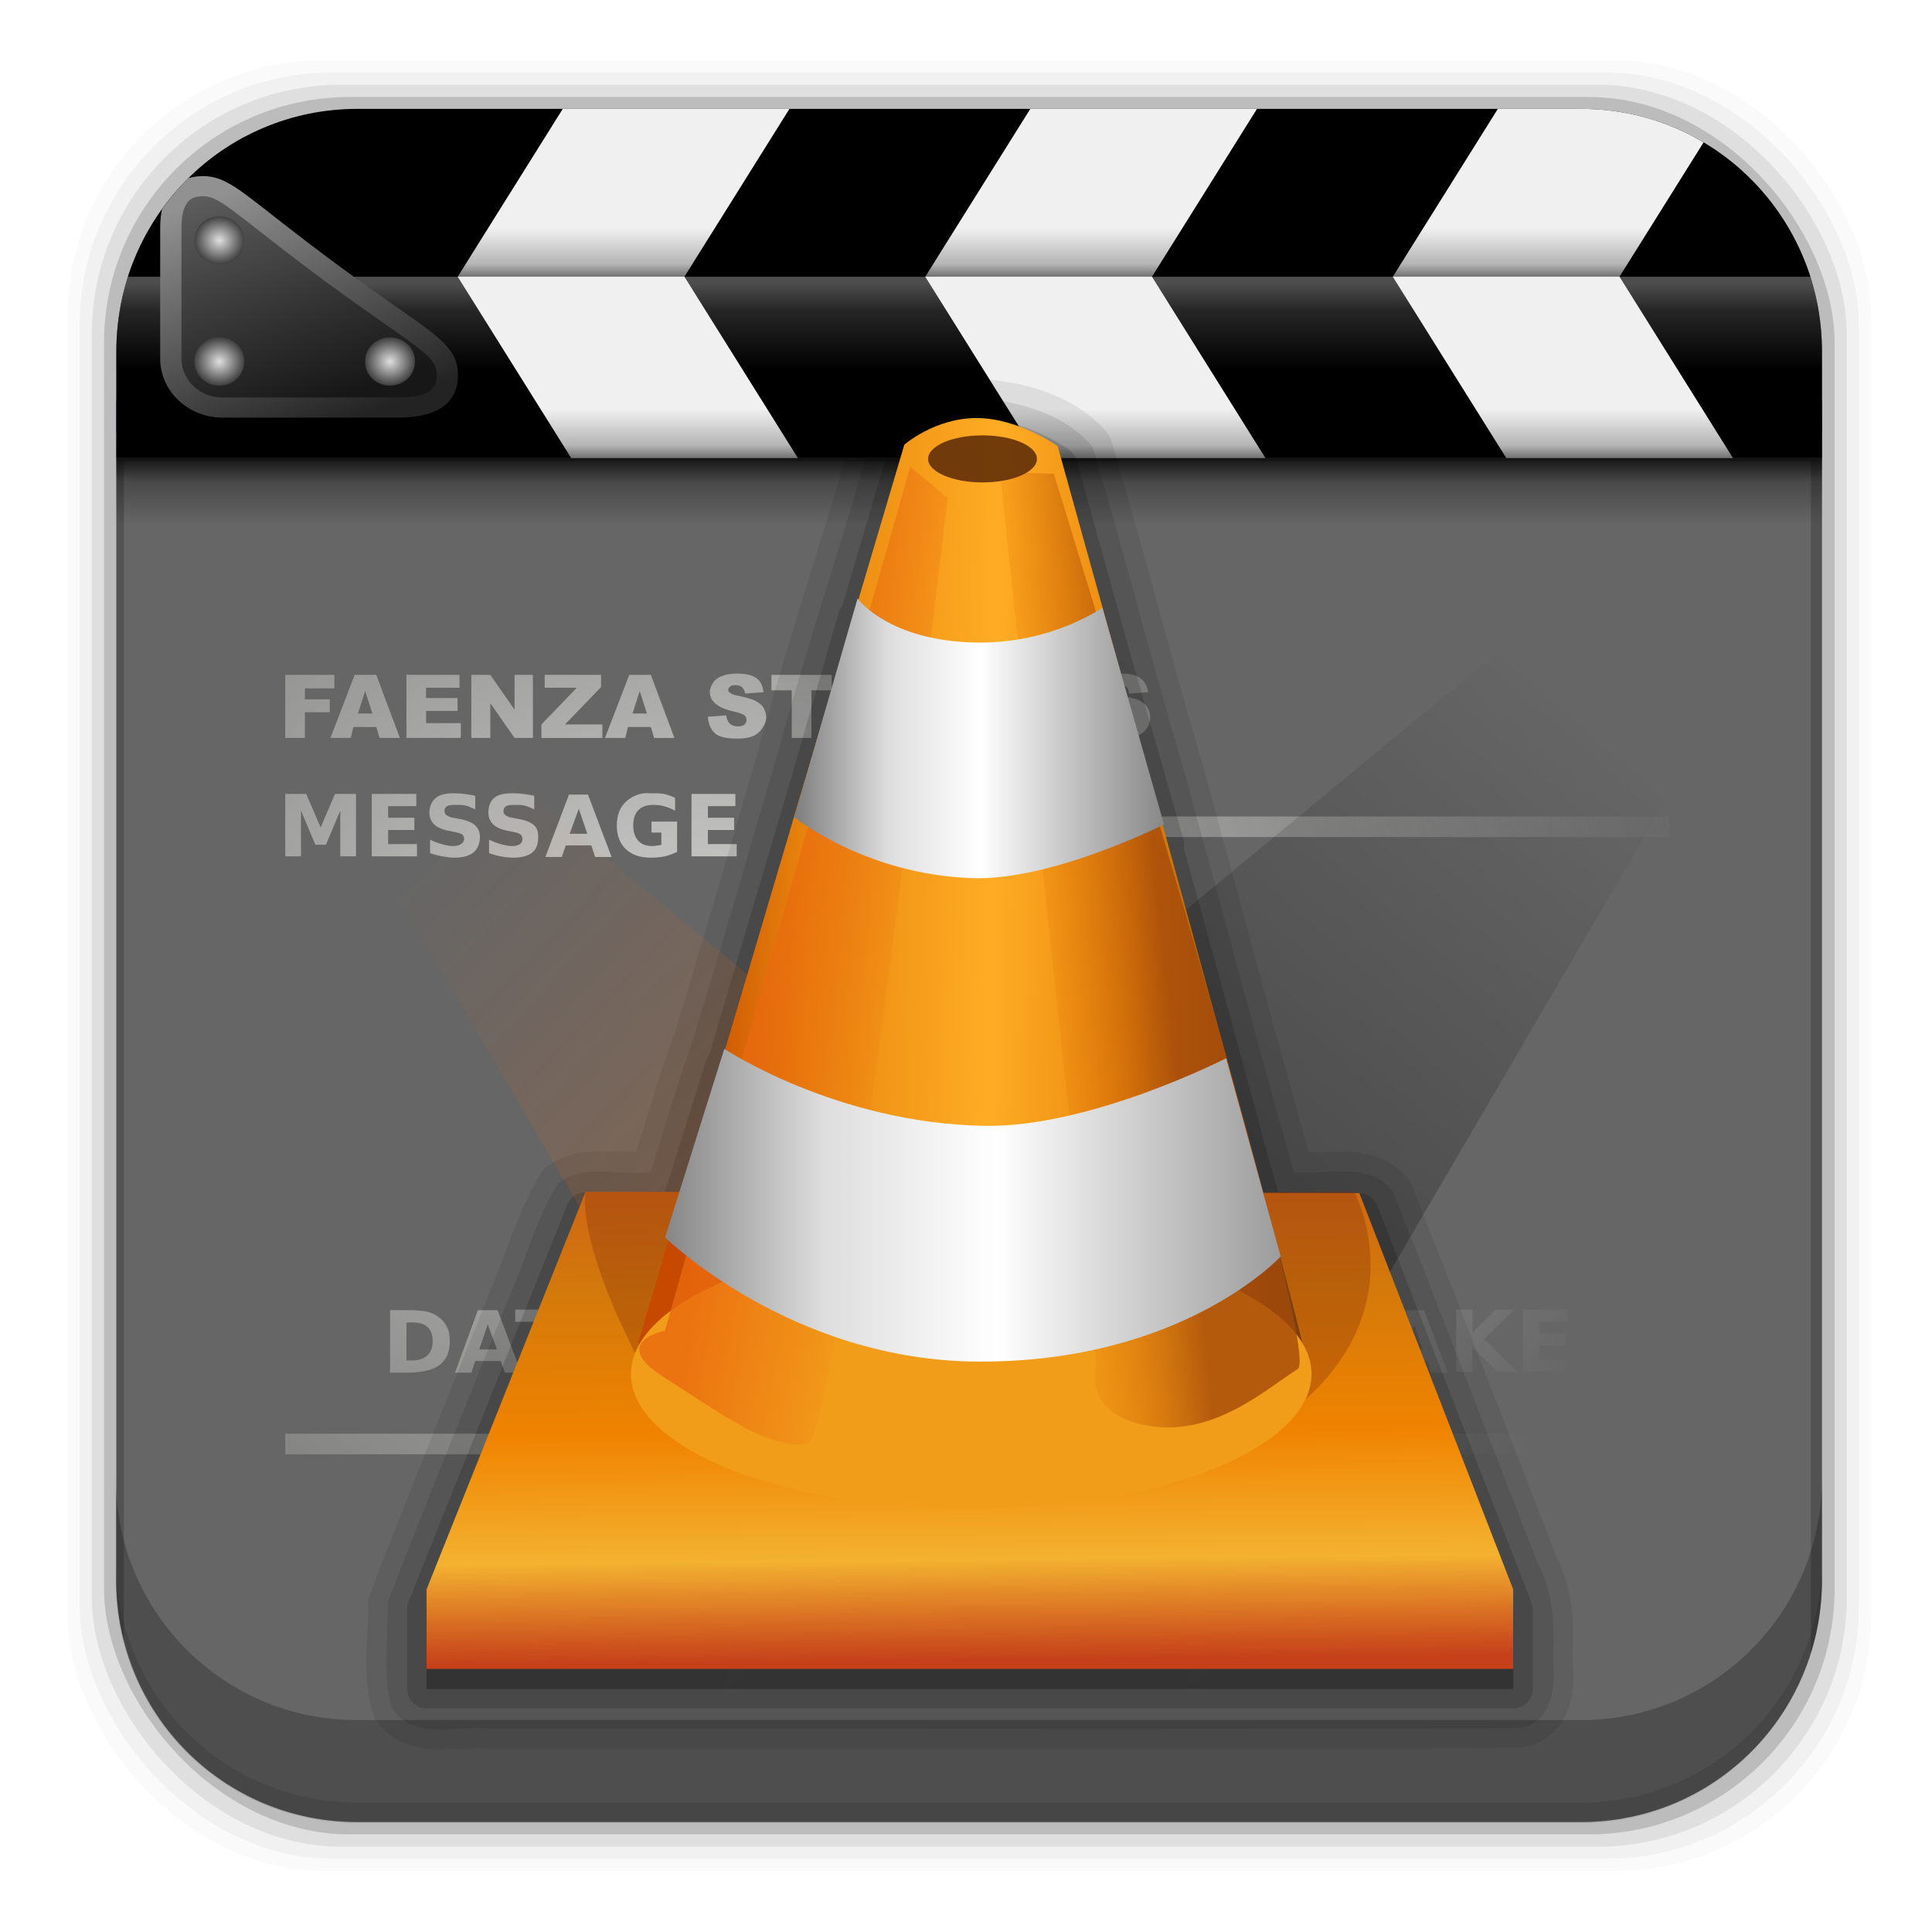 <svg height="96" width="96" xmlns="http://www.w3.org/2000/svg" xmlns:xlink="http://www.w3.org/1999/xlink" xmlns:sodipodi="http://sodipodi.sourceforge.net/DTD/sodipodi-0.dtd" xmlns:inkscape="http://www.inkscape.org/namespaces/inkscape">
 <defs>
  <linearGradient gradientUnits="userSpaceOnUse" id="linearGradient3260">
   <stop/>
   <stop stop-opacity="0.355" offset="0.2"/>
   <stop stop-opacity="0" offset="0.553"/>
   <stop stop-opacity="0" offset="1"/>
  </linearGradient>
  <linearGradient id="linearGradient3386">
   <stop stop-color="#eeeeec"/>
   <stop stop-color="#eeeeec" stop-opacity="0" offset="1"/>
  </linearGradient>
  <radialGradient cy="66.6" r="47.725" xlink:href="#linearGradient3386" gradientUnits="userSpaceOnUse" id="radialGradient7173" cx="53.42" gradientTransform="matrix(1.063 0 0 0.878 -81.964 947.54)"/>
  <radialGradient cy="66.6" r="47.725" xlink:href="#linearGradient3386" gradientUnits="userSpaceOnUse" id="radialGradient7175" cx="53.42" gradientTransform="matrix(1.059 0 0 1.27 -81.6 925.18)"/>
  <radialGradient cy="66.6" r="47.725" xlink:href="#linearGradient3386" gradientUnits="userSpaceOnUse" id="radialGradient7177" cx="53.42" gradientTransform="matrix(1.065 0 0 1.27 -82.18 908.04)"/>
  <radialGradient cy="66.6" r="47.725" xlink:href="#linearGradient3386" gradientUnits="userSpaceOnUse" id="radialGradient7179" cx="53.42" gradientTransform="matrix(1.537 0 0 0.868 -119.52 946.9)"/>
  <radialGradient cy="66.6" r="47.725" xlink:href="#linearGradient3386" gradientUnits="userSpaceOnUse" id="radialGradient7181" cx="53.42" gradientTransform="matrix(1.063 0 0 0.878 -82.16 944.82)"/>
  <radialGradient cy="66.6" r="47.725" xlink:href="#linearGradient3386" gradientUnits="userSpaceOnUse" id="radialGradient7183" cx="53.42" gradientTransform="matrix(1.537 0 0 0.868 -142.44 946.9)"/>
  <linearGradient x2="0" xlink:href="#linearGradient3260" y1="26" y2="34" gradientUnits="userSpaceOnUse" id="linearGradient7185" gradientTransform="matrix(0.724 0 0 0.75 1.655 4.5)"/>
  <linearGradient x2="0" y1="16.04" y2="20.33" gradientUnits="userSpaceOnUse" id="linearGradient7187" gradientTransform="matrix(1 0 0 1 0 -0.679)">
   <stop stop-color="#fff"/>
   <stop stop-color="#fff" stop-opacity="0.498" offset="0.3"/>
   <stop stop-color="#fff" stop-opacity="0" offset="1"/>
  </linearGradient>
  <linearGradient x2="0" xlink:href="#linearGradient3260" y1="16" y2="11.925" gradientUnits="userSpaceOnUse" id="linearGradient7189" gradientTransform="matrix(1 0 0 1.25 0 -4.598)"/>
  <linearGradient x2="0" xlink:href="#linearGradient3260" y1="16" y2="11.925" gradientUnits="userSpaceOnUse" id="linearGradient7191" gradientTransform="matrix(1 0 0 1.25 0 4.402)"/>
  <linearGradient x1="11" x2="16" y1="10.442" y2="24" gradientUnits="userSpaceOnUse" id="linearGradient7193" gradientTransform="matrix(0.813 0 0 0.811 3.994 2.028)">
   <stop stop-color="#5d5d5d"/>
   <stop stop-color="#171717" offset="1"/>
  </linearGradient>
  <linearGradient x1="13.13" x2="19.25" y1="9.942" y2="24.5" gradientUnits="userSpaceOnUse" id="linearGradient7195" gradientTransform="matrix(0.813 0 0 0.811 3.994 2.028)">
   <stop stop-color="#919191"/>
   <stop stop-color="#232323" offset="1"/>
  </linearGradient>
  <radialGradient cy="14.938" r="1.438" gradientUnits="userSpaceOnUse" id="radialGradient7197" cx="11.312">
   <stop stop-color="#dfdfdf"/>
   <stop stop-color="#434343" offset="1"/>
  </radialGradient>
  <clipPath clipPathUnits="userSpaceOnUse" id="clipPath7203">
   <path d="m-42.25 961.77c-6.642 0-11.969 5.395-11.969 12.062v61.031c0 6.668 5.327 12.031 11.969 12.031h60.813c6.642 0 11.969-5.363 11.969-12.031v-61.031c0-6.668-5.327-12.062-11.969-12.062h-60.813z"/>
  </clipPath>
  <clipPath id="clipPath4833">
   <rect x="12.964" rx="5.207" y="3.861" height="72.901" width="72.901"/>
  </clipPath>
  <filter color-interpolation-filters="sRGB" id="filter4839">
   <feGaussianBlur stdDeviation="1.068"/>
  </filter>
  <linearGradient x1="56.821" x2="75.26" y1="51.17" y2="29.961" gradientUnits="userSpaceOnUse" id="linearGradient4456">
   <stop/>
   <stop stop-opacity="0" offset="1"/>
  </linearGradient>
  <linearGradient x1="53.29" x2="28.738" y1="58.877" y2="35.496" gradientUnits="userSpaceOnUse" id="linearGradient4458">
   <stop stop-color="#f60"/>
   <stop stop-color="#f60" stop-opacity="0" offset="1"/>
  </linearGradient>
  <filter color-interpolation-filters="sRGB" id="filter11385">
   <feGaussianBlur stdDeviation="0.46"/>
  </filter>
  <filter x="-0.039" y="-0.115" height="1.231" color-interpolation-filters="sRGB" id="filter3950" width="1.078">
   <feGaussianBlur stdDeviation="0.534"/>
  </filter>
  <linearGradient id="linearGradient556">
   <stop stop-color="#7d7d7d"/>
   <stop stop-color="#ddd" offset="0.25"/>
   <stop stop-color="#fff" offset="0.5"/>
   <stop stop-color="#c2c2c2" offset="0.75"/>
   <stop stop-color="#868686" offset="1"/>
  </linearGradient>
  <linearGradient x1="16.369" x2="30.441" xlink:href="#linearGradient556" gradientUnits="userSpaceOnUse" id="linearGradient3658" inkscape:collect="always"/>
  <linearGradient x1="10.878" x2="37.15" xlink:href="#linearGradient556" gradientUnits="userSpaceOnUse" id="linearGradient3660" inkscape:collect="always"/>
  <linearGradient x1="28.23" x2="22.68" y1="19.421" y2="17.831" gradientUnits="userSpaceOnUse" id="linearGradient3691" inkscape:collect="always" gradientTransform="matrix(1.219 -0.494 0.493 1.22 13.382 33.27)">
   <stop stop-color="#a54a0a"/>
   <stop stop-color="#f78300" stop-opacity="0" offset="1"/>
  </linearGradient>
  <linearGradient x1="14.863" x2="21.07" y1="21.636" y2="22.724" gradientUnits="userSpaceOnUse" id="linearGradient3694" inkscape:collect="always" gradientTransform="matrix(1.315 0 0 1.316 17.943 19.392)">
   <stop stop-color="#ea690e"/>
   <stop stop-color="#ea690e" stop-opacity="0" offset="1"/>
  </linearGradient>
  <linearGradient x1="12.349" x2="34.751" y1="19.502" y2="19.932" gradientUnits="userSpaceOnUse" id="linearGradient3698" inkscape:collect="always" gradientTransform="matrix(1.315 0 0 1.316 17.943 19.392)">
   <stop stop-color="#c74900"/>
   <stop stop-color="#e8860e" offset="0.202"/>
   <stop stop-color="#ffac24" offset="0.512"/>
   <stop stop-color="#e8860e" offset="0.756"/>
   <stop stop-color="#7a400e" offset="1"/>
  </linearGradient>
  <linearGradient x1="22.07" x2="22.245" y1="29.05" y2="46.708" gradientUnits="userSpaceOnUse" id="linearGradient3706" inkscape:collect="always" gradientTransform="matrix(1.317 0 0 1.317 17.245 21.03)">
   <stop stop-color="#cf6714"/>
   <stop stop-color="#d3790b" offset="0.202"/>
   <stop stop-color="#f08300" offset="0.512"/>
   <stop stop-color="#f3b230" offset="0.784"/>
   <stop stop-color="#d24118" stop-opacity="0.922" offset="1"/>
  </linearGradient>
  <path d="m 12.75,14.938 a 1.438,1.438 0 1 1 -2.875,0 1.438,1.438 0 1 1 2.875,0 z" fill="url(#radialGradient7197)" fill-rule="evenodd" id="SVGCleanerId_1"/>
 </defs>
 <g transform="matrix(1 0 0 1 0 -956.36)">
  <rect x="3.353" rx="12.724" y="959.35" fill-opacity="0.02" height="89.98" width="89.62"/>
  <rect x="3.959" rx="12.552" y="959.96" fill-opacity="0.039" height="88.76" width="88.41"/>
  <rect x="4.564" rx="12.38" y="960.57" fill-opacity="0.078" height="87.55" width="87.2"/>
  <rect x="5.17" rx="12.208" y="961.18" fill-opacity="0.157" height="86.33" width="85.991"/>
 </g>
 <g clip-path="url(#clipPath7203)" transform="matrix(1 0 0 1 60 -956.36)">
  <rect x="-55.2" rx="6.251" y="963.16" ry="6.446" fill="#666666" height="90.25" width="87.52"/>
  <path d="m -23.362,989.83 c -0.333,0 -0.59,0.045 -0.781,0.128 -0.19,0.081 -0.327,0.176 -0.423,0.32 -0.094,0.143 -0.163,0.318 -0.163,0.48 0,0.245 0.107,0.417 0.293,0.576 0.184,0.158 0.479,0.288 0.912,0.384 0.264,0.057 0.448,0.128 0.521,0.192 0.073,0.064 0.098,0.143 0.098,0.224 -2e-6,0.086 -0.021,0.158 -0.098,0.224 -0.076,0.064 -0.185,0.096 -0.326,0.096 -0.189,0 -0.354,-0.065 -0.456,-0.192 -0.062,-0.079 -0.11,-0.202 -0.13,-0.352 l -0.912,0.064 c 0.028,0.317 0.116,0.594 0.326,0.799 0.209,0.205 0.596,0.288 1.139,0.288 0.309,0 0.578,-0.041 0.781,-0.128 0.203,-0.088 0.343,-0.214 0.456,-0.384 0.113,-0.17 0.195,-0.342 0.195,-0.544 -3e-6,-0.171 -0.045,-0.341 -0.13,-0.48 -0.084,-0.138 -0.236,-0.259 -0.423,-0.352 -0.186,-0.094 -0.48,-0.165 -0.912,-0.256 -0.174,-0.036 -0.279,-0.086 -0.326,-0.128 -0.048,-0.04 -0.098,-0.078 -0.098,-0.128 0,-0.069 0.04,-0.145 0.098,-0.192 0.058,-0.049 0.146,-0.064 0.26,-0.064 0.139,0 0.247,0.032 0.326,0.096 0.08,0.064 0.138,0.179 0.163,0.32 l 0.912,-0.064 c -0.041,-0.325 -0.143,-0.555 -0.358,-0.703 -0.214,-0.15 -0.536,-0.224 -0.944,-0.224 z m 15.595,0 c -0.519,0 -0.914,0.13 -1.205,0.416 -0.291,0.285 -0.456,0.703 -0.456,1.215 0,0.367 0.081,0.651 0.228,0.895 0.147,0.244 0.351,0.431 0.586,0.544 0.237,0.113 0.519,0.16 0.879,0.16 0.354,0 0.642,-0.062 0.879,-0.192 0.238,-0.131 0.429,-0.31 0.553,-0.544 0.126,-0.235 0.195,-0.529 0.195,-0.895 -4.2e-6,-0.505 -0.136,-0.903 -0.423,-1.183 -0.288,-0.281 -0.706,-0.416 -1.237,-0.416 z m 3.516,0 c -0.333,0 -0.622,0.045 -0.814,0.128 -0.19,0.081 -0.327,0.176 -0.423,0.32 -0.094,0.143 -0.13,0.318 -0.13,0.48 0,0.245 0.075,0.417 0.26,0.576 0.184,0.158 0.511,0.288 0.944,0.384 0.264,0.057 0.416,0.128 0.488,0.192 0.073,0.064 0.13,0.143 0.13,0.224 -2.1e-6,0.086 -0.053,0.158 -0.13,0.224 -0.076,0.064 -0.185,0.096 -0.326,0.096 -0.189,0 -0.322,-0.065 -0.423,-0.192 -0.062,-0.079 -0.11,-0.202 -0.13,-0.352 l -0.944,0.064 c 0.028,0.317 0.149,0.594 0.358,0.799 0.209,0.205 0.596,0.288 1.139,0.288 0.309,0 0.545,-0.041 0.749,-0.128 0.203,-0.088 0.375,-0.214 0.488,-0.384 0.113,-0.17 0.163,-0.342 0.163,-0.544 -3.2e-6,-0.171 -0.045,-0.341 -0.13,-0.48 -0.084,-0.138 -0.203,-0.259 -0.391,-0.352 -0.186,-0.094 -0.513,-0.165 -0.944,-0.256 -0.174,-0.036 -0.279,-0.086 -0.326,-0.128 -0.048,-0.04 -0.065,-0.078 -0.065,-0.128 0,-0.069 0.04,-0.145 0.098,-0.192 0.058,-0.049 0.146,-0.064 0.26,-0.064 0.139,0 0.247,0.032 0.326,0.096 0.08,0.064 0.106,0.179 0.13,0.32 l 0.944,-0.064 c -0.041,-0.325 -0.176,-0.555 -0.391,-0.703 -0.214,-0.15 -0.503,-0.224 -0.912,-0.224 z m -41.576,0.064 v 3.134 h 0.977 v -1.279 h 1.237 v -0.64 h -1.237 v -0.544 h 1.465 v -0.672 h -2.442 z m 3.451,0 -1.205,3.134 h 1.009 l 0.13,-0.544 h 1.139 l 0.163,0.544 h 1.009 l -1.172,-3.134 h -1.074 z m 2.572,0 v 3.134 h 2.702 v -0.735 h -1.726 v -0.608 h 1.563 v -0.64 h -1.563 v -0.512 h 1.661 v -0.64 h -2.637 z m 3.223,0 v 3.134 h 0.944 v -1.727 l 1.205,1.727 h 0.912 v -3.134 h -0.912 v 1.727 l -1.205,-1.727 h -0.944 z m 3.647,0 v 0.64 h 1.595 l -1.758,1.823 v 0.672 h 3.028 v -0.672 h -1.856 l 1.791,-1.855 v -0.608 h -2.8 z m 4.2,0 -1.205,3.134 h 1.009 l 0.13,-0.544 h 1.139 l 0.163,0.544 h 1.009 l -1.172,-3.134 h -1.074 z m 7.065,0 v 0.767 h 1.009 v 2.366 h 0.977 v -2.366 h 1.009 v -0.767 h -2.995 z m 3.451,0 v 1.855 c 0,0.154 0.037,0.344 0.098,0.544 0.038,0.124 0.094,0.235 0.195,0.352 0.103,0.117 0.235,0.192 0.358,0.256 0.123,0.063 0.273,0.107 0.456,0.128 0.184,0.021 0.365,0.032 0.521,0.032 0.269,0 0.492,-0.026 0.684,-0.096 0.138,-0.05 0.266,-0.133 0.391,-0.256 0.126,-0.124 0.202,-0.284 0.26,-0.448 0.06,-0.166 0.098,-0.326 0.098,-0.512 v -1.855 h -0.977 v 1.887 c -2e-6,0.174 -0.065,0.32 -0.163,0.416 -0.096,0.094 -0.221,0.128 -0.391,0.128 -0.171,0 -0.293,-0.032 -0.391,-0.128 -0.096,-0.097 -0.163,-0.244 -0.163,-0.416 v -1.887 h -0.977 z m 3.744,0 v 3.134 h 1.465 c 0.176,0 0.37,-0.039 0.586,-0.096 0.158,-0.041 0.285,-0.132 0.423,-0.256 0.138,-0.126 0.249,-0.264 0.326,-0.448 0.078,-0.185 0.13,-0.464 0.13,-0.799 0,-0.214 -0.013,-0.416 -0.065,-0.608 -0.052,-0.191 -0.144,-0.368 -0.26,-0.512 -0.116,-0.144 -0.277,-0.243 -0.456,-0.32 -0.177,-0.077 -0.395,-0.096 -0.684,-0.096 h -1.465 z m 3.484,0 v 3.134 h 0.977 v -3.134 h -0.977 z m 3.223,0.672 c 0.208,10e-6 0.368,0.055 0.488,0.192 0.122,0.136 0.195,0.344 0.195,0.64 -2.1e-6,0.351 -0.079,0.6 -0.195,0.735 -0.116,0.136 -0.276,0.224 -0.488,0.224 -0.206,0 -0.368,-0.085 -0.488,-0.224 -0.119,-0.138 -0.163,-0.355 -0.163,-0.672 -1e-6,-0.32 0.042,-0.565 0.163,-0.703 0.121,-0.138 0.289,-0.192 0.488,-0.192 z m -5.73,0.032 h 0.26 c 0.256,0 0.411,0.037 0.521,0.16 0.11,0.123 0.195,0.371 0.195,0.703 0,0.251 -0.048,0.431 -0.098,0.544 -0.049,0.111 -0.108,0.178 -0.195,0.224 -0.087,0.044 -0.25,0.064 -0.456,0.064 h -0.228 v -1.695 z m -28.358,0.096 0.358,1.119 h -0.716 l 0.358,-1.119 z m 13.642,0 0.358,1.119 h -0.716 l 0.358,-1.119 z m -9.246,5.084 c -0.38,0 -0.676,0.058 -0.879,0.224 -0.203,0.166 -0.326,0.427 -0.326,0.735 0,0.246 0.083,0.43 0.228,0.576 0.146,0.145 0.369,0.253 0.684,0.32 l 0.326,0.064 c 0.191,0.042 0.327,0.075 0.391,0.128 0.065,0.052 0.098,0.127 0.098,0.224 -2e-6,0.108 -0.069,0.198 -0.163,0.256 -0.094,0.058 -0.213,0.096 -0.391,0.096 -0.174,0 -0.365,-0.043 -0.553,-0.096 -0.187,-0.054 -0.385,-0.119 -0.586,-0.224 v 0.672 c 0.201,0.073 0.417,0.123 0.619,0.16 0.201,0.037 0.386,0.064 0.586,0.064 0.424,0 0.739,-0.09 0.944,-0.256 0.207,-0.167 0.326,-0.426 0.326,-0.767 -3e-6,-0.26 -0.08,-0.435 -0.228,-0.576 -0.148,-0.141 -0.398,-0.251 -0.749,-0.32 l -0.358,-0.064 c -0.165,-0.033 -0.262,-0.082 -0.326,-0.128 -0.062,-0.047 -0.098,-0.109 -0.098,-0.192 0,-0.111 0.037,-0.203 0.13,-0.256 0.093,-0.052 0.229,-0.064 0.423,-0.064 0.146,0 0.324,-0.007 0.488,0.032 0.165,0.039 0.315,0.116 0.488,0.192 v -0.672 c -0.196,-0.051 -0.371,-0.071 -0.553,-0.096 -0.183,-0.026 -0.348,-0.032 -0.521,-0.032 z m 2.898,0 c -0.38,0 -0.676,0.058 -0.879,0.224 -0.203,0.166 -0.293,0.427 -0.293,0.735 -2e-6,0.246 0.083,0.43 0.228,0.576 0.146,0.145 0.369,0.253 0.684,0.32 l 0.326,0.064 c 0.191,0.042 0.295,0.075 0.358,0.128 0.065,0.052 0.098,0.127 0.098,0.224 -10e-7,0.108 -0.036,0.198 -0.13,0.256 -0.094,0.058 -0.213,0.096 -0.391,0.096 -0.174,0 -0.365,-0.043 -0.553,-0.096 -0.187,-0.054 -0.385,-0.119 -0.586,-0.224 v 0.672 c 0.201,0.073 0.385,0.123 0.586,0.16 0.201,0.037 0.419,0.064 0.619,0.064 0.424,0 0.739,-0.09 0.944,-0.256 0.207,-0.167 0.293,-0.426 0.293,-0.767 -2e-6,-0.26 -0.048,-0.435 -0.195,-0.576 -0.148,-0.141 -0.398,-0.251 -0.749,-0.32 l -0.358,-0.064 c -0.165,-0.033 -0.262,-0.082 -0.326,-0.128 -0.062,-0.047 -0.098,-0.109 -0.098,-0.192 -2e-6,-0.111 0.037,-0.203 0.13,-0.256 0.093,-0.052 0.229,-0.064 0.423,-0.064 0.146,0 0.324,-0.007 0.488,0.032 0.165,0.039 0.315,0.116 0.488,0.192 v -0.672 c -0.196,-0.051 -0.371,-0.071 -0.553,-0.096 -0.183,-0.026 -0.38,-0.032 -0.553,-0.032 z m 6.544,0 c -0.364,0.054 -0.645,0.201 -0.879,0.416 -0.312,0.286 -0.456,0.684 -0.456,1.183 0,0.493 0.149,0.894 0.456,1.183 0.307,0.287 0.712,0.416 1.237,0.416 0.232,0 0.466,-0.016 0.684,-0.064 0.218,-0.048 0.416,-0.127 0.619,-0.224 v -1.503 h -1.27 v 0.544 h 0.488 v 0.608 c -0.058,0.022 -0.122,0.021 -0.195,0.032 -0.072,0.01 -0.143,0.032 -0.228,0.032 -0.311,0 -0.547,-0.077 -0.716,-0.256 -0.169,-0.178 -0.26,-0.44 -0.26,-0.767 -10e-7,-0.33 0.086,-0.591 0.26,-0.767 0.176,-0.178 0.425,-0.256 0.749,-0.256 0.174,0 0.348,0.016 0.521,0.064 0.174,0.048 0.378,0.126 0.553,0.224 v -0.64 c -0.17,-0.076 -0.361,-0.153 -0.553,-0.192 -0.191,-0.039 -0.409,-0.032 -0.619,-0.032 -0.136,0 -0.269,-0.018 -0.391,0 z m -17.809,0.032 v 3.102 h 0.781 v -2.27 l 0.716,1.695 h 0.521 l 0.716,-1.695 v 2.27 h 0.781 v -3.102 h -1.042 l -0.716,1.663 -0.716,-1.663 h -1.042 z m 4.298,0 v 3.102 h 2.247 v -0.608 h -1.433 v -0.703 h 1.302 v -0.608 h -1.302 v -0.576 h 1.4 v -0.608 h -2.214 z m 15.888,0 v 3.102 h 2.247 v -0.608 h -1.433 v -0.703 h 1.302 v -0.608 h -1.302 v -0.576 h 1.367 v -0.608 h -2.181 z m -6.088,0.032 -1.172,3.102 h 0.814 l 0.195,-0.576 h 1.27 l 0.195,0.576 h 0.814 l -1.172,-3.102 h -0.944 z m 0.488,0.703 0.423,1.247 h -0.879 l 0.456,-1.247 z" fill="url(#radialGradient7173)" opacity="0.8" inkscape:connector-curvature="0"/>
  <path d="m -19.78,996.93 h 42.716 v 1.023 H -19.78 V 996.93 z" fill="url(#radialGradient7175)" opacity="0.8" inkscape:connector-curvature="0"/>
  <path d="m -45.826,1027.6 h 68.762 v 1.023 H -45.826 V 1027.6 z" fill="url(#radialGradient7177)" opacity="0.8" inkscape:connector-curvature="0"/>
  <path d="m 0.015,1028.6 v 14.326 h -1.042 V 1028.6 h 1.042 z" fill="url(#radialGradient7179)" opacity="0.8" inkscape:connector-curvature="0"/>
  <path d="m -17.924,1021.4 c -0.38,0 -0.676,0.058 -0.879,0.224 -0.203,0.166 -0.293,0.427 -0.293,0.736 0,0.246 0.083,0.43 0.228,0.576 0.146,0.145 0.369,0.253 0.684,0.32 l 0.326,0.064 c 0.191,0.042 0.295,0.075 0.358,0.128 0.065,0.053 0.098,0.127 0.098,0.224 -2e-6,0.108 -0.036,0.198 -0.13,0.256 -0.094,0.058 -0.213,0.096 -0.391,0.096 -0.174,0 -0.365,-0.043 -0.553,-0.096 -0.187,-0.054 -0.385,-0.119 -0.586,-0.224 v 0.671 c 0.201,0.073 0.385,0.123 0.586,0.16 0.201,0.037 0.419,0.064 0.619,0.064 0.424,0 0.739,-0.09 0.944,-0.256 0.207,-0.167 0.293,-0.426 0.293,-0.767 -3e-6,-0.26 -0.048,-0.435 -0.195,-0.576 -0.148,-0.141 -0.398,-0.251 -0.749,-0.32 l -0.358,-0.064 c -0.165,-0.033 -0.262,-0.082 -0.326,-0.128 -0.062,-0.047 -0.098,-0.109 -0.098,-0.192 0,-0.111 0.037,-0.203 0.13,-0.256 0.093,-0.053 0.229,-0.064 0.423,-0.064 0.146,0 0.324,-0.01 0.488,0.032 0.165,0.039 0.315,0.116 0.488,0.192 v -0.671 c -0.196,-0.051 -0.371,-0.071 -0.553,-0.096 -0.183,-0.026 -0.38,-0.032 -0.553,-0.032 z m 3.191,0 c -0.353,0.054 -0.649,0.199 -0.879,0.416 -0.307,0.287 -0.456,0.688 -0.456,1.183 0,0.493 0.149,0.894 0.456,1.183 0.307,0.287 0.712,0.416 1.237,0.416 0.176,0 0.359,-0.025 0.521,-0.064 0.162,-0.039 0.307,-0.084 0.456,-0.16 v -0.639 c -0.151,0.101 -0.277,0.177 -0.423,0.224 -0.146,0.047 -0.327,0.064 -0.488,0.064 -0.29,0 -0.518,-0.105 -0.684,-0.288 -0.166,-0.182 -0.228,-0.416 -0.228,-0.736 -10e-7,-0.321 0.062,-0.585 0.228,-0.767 0.166,-0.182 0.394,-0.256 0.684,-0.256 0.162,0 0.342,0.017 0.488,0.064 0.146,0.047 0.273,0.123 0.423,0.224 v -0.64 c -0.149,-0.076 -0.294,-0.153 -0.456,-0.192 -0.162,-0.039 -0.345,-0.032 -0.521,-0.032 -0.131,0 -0.241,-0.018 -0.358,0 z m -19.665,0.032 v 0.608 h 1.042 v 2.494 h 0.814 v -2.494 h 1.042 v -0.608 h -2.898 z m 3.321,0 v 3.102 h 2.247 v -0.608 h -1.433 v -0.704 h 1.302 v -0.608 h -1.302 v -0.576 h 1.367 v -0.608 h -2.181 z m 18.363,0 v 3.102 h 2.247 v -0.608 h -1.433 v -0.704 h 1.302 v -0.608 h -1.302 v -0.576 h 1.367 v -0.608 h -2.181 z m 2.963,0 v 3.102 h 0.749 v -2.11 l 1.172,2.11 h 0.879 v -3.102 h -0.749 v 2.142 l -1.139,-2.142 h -0.912 z m 3.614,0 v 3.102 h 2.247 v -0.608 h -1.433 v -0.704 h 1.302 v -0.608 h -1.302 v -0.576 h 1.367 v -0.608 h -2.181 z m 12.144,0 v 0.608 h 1.042 v 2.494 h 0.814 v -2.494 h 1.042 v -0.608 h -2.898 z m 6.349,0 v 3.102 h 0.814 v -1.215 l 1.237,1.215 h 1.009 l -1.661,-1.631 1.498,-1.471 h -0.944 l -1.139,1.151 v -1.151 h -0.814 z m 3.321,0 v 3.102 h 2.247 v -0.608 H 16.49 v -0.704 h 1.302 v -0.608 H 16.49 v -0.576 h 1.4 v -0.608 h -2.214 z m -56.293,0.032 v 3.102 h 0.847 c 0.473,0 0.838,-0.062 1.074,-0.128 0.236,-0.068 0.45,-0.16 0.619,-0.32 0.148,-0.14 0.254,-0.297 0.326,-0.48 0.072,-0.184 0.098,-0.406 0.098,-0.64 -2e-6,-0.231 -0.026,-0.425 -0.098,-0.608 -0.072,-0.182 -0.178,-0.34 -0.326,-0.48 -0.167,-0.16 -0.384,-0.285 -0.619,-0.352 -0.234,-0.068 -0.596,-0.096 -1.074,-0.096 h -0.847 z m 4.363,0 -1.139,3.102 h 0.814 l 0.195,-0.576 h 1.27 l 0.195,0.576 h 0.814 l -1.172,-3.102 h -0.977 z m 46.037,0 -1.172,3.102 h 0.814 l 0.228,-0.576 h 1.27 l 0.195,0.576 h 0.814 l -1.172,-3.102 H 9.783 z m -49.586,0.608 h 0.293 c 0.333,0 0.574,0.064 0.749,0.224 0.174,0.16 0.26,0.397 0.26,0.703 -3e-6,0.308 -0.085,0.542 -0.26,0.704 -0.174,0.162 -0.417,0.256 -0.749,0.256 h -0.293 v -1.887 z m 4.037,0.096 0.456,1.247 h -0.879 l 0.423,-1.247 z m 46.037,0 0.423,1.247 h -0.847 l 0.423,-1.247 z" fill="url(#radialGradient7181)" opacity="0.8" inkscape:connector-curvature="0"/>
  <path d="m -22.906,1028.6 v 14.326 h -1.042 V 1028.6 h 1.042 z" fill="url(#radialGradient7183)" opacity="0.8" inkscape:connector-curvature="0"/>
  <path d="m -56.352,1043.3 v 1.341 c 0,2.973 2.201,5.366 4.936,5.366 h 78.97 c 2.734,0 4.936,-2.393 4.936,-5.366 V 1043.3 c 0,2.973 -2.201,5.366 -4.936,5.366 h -78.97 c -2.734,0 -4.936,-2.393 -4.936,-5.366 z" fill="#ffffff" opacity="0.3" inkscape:connector-curvature="0"/>
  <path d="m -56.352,976.27 v 5.945 53.502 14.862 c 0,3.293 2.201,5.945 4.936,5.945 h 78.97 c 2.734,0 4.936,-2.651 4.936,-5.945 v -14.862 -53.502 -5.945 h -4.936 -78.97 -4.936 z m 2.506,3.019 h 2.429 78.97 2.429 v 2.926 53.502 14.862 c 0,1.663 -1.049,2.926 -2.429,2.926 h -78.97 c -1.38,0 -2.429,-1.263 -2.429,-2.926 v -14.862 -53.502 -2.926 z" opacity="0.2" inkscape:connector-curvature="0"/>
  <path d="m -56.352,976.27 v 5.945 53.502 14.862 c 0,3.293 2.201,5.945 4.936,5.945 h 78.97 c 2.734,0 4.936,-2.651 4.936,-5.945 v -14.862 -53.502 -5.945 h -4.936 -78.97 -4.936 z m 1.311,1.579 h 3.625 78.97 3.625 v 4.366 53.502 14.862 c 0,2.439 -1.6,4.366 -3.625,4.366 h -78.97 c -2.025,0 -3.625,-1.927 -3.625,-4.366 v -14.862 -53.502 -4.366 z" fill="#0e3857" inkscape:connector-curvature="0"/>
  <g transform="matrix(1.056 0 0 1 -62.6 955.11)">
   <path d="M 12,6 C 8.676,6 6,8.676 6,12 V 24 H 90 V 12 C 90,8.676 87.324,6 84,6 H 12 z" inkscape:connector-curvature="0"/>
   <rect x="6" y="24" fill="url(#linearGradient7185)" fill-rule="evenodd" height="6" opacity="0.8" width="84"/>
   <rect x="6" y="15" fill="url(#linearGradient7187)" fill-rule="evenodd" height="5" opacity="0.3" width="84"/>
   <g fill="#f0f0f0" fill-rule="evenodd" transform="matrix(1 0 0 1 1 0)">
    <path d="M 28.333,6 23,15 28.333,24 H 39 L 33.667,15 39,6 H 28.333 z" inkscape:connector-curvature="0"/>
    <path d="M 50.333,6 45,15 50.333,24 H 61 L 55.667,15 61,6 H 50.333 z" inkscape:connector-curvature="0"/>
    <path d="M 72.333,6 67,15 72.333,24 H 83 L 77.667,15 83,6 H 72.333 z" inkscape:connector-curvature="0"/>
   </g>
   <rect x="6" y="10" fill="url(#linearGradient7189)" fill-rule="evenodd" height="5" opacity="0.7" width="84"/>
   <rect x="6" y="19" fill="url(#linearGradient7191)" fill-rule="evenodd" height="5" opacity="0.7" width="84"/>
   <path d="m 12.005,10.5 c 1.109,0 1.77,0.984 6.03,4.303 4.304,3.354 5.478,3.727 5.478,5.075 0,1.348 -1.088,1.623 -2.44,1.623 h -8.133 c -1.352,0 -2.44,-1.086 -2.44,-2.434 v -6.491 c 0,-1.348 0.468,-2.075 1.505,-2.075 z" fill="url(#linearGradient7193)" fill-rule="evenodd" stroke="url(#linearGradient7195)" stroke-linejoin="round" inkscape:connector-curvature="0"/>
   <use xlink:href="#SVGCleanerId_1" inkscape:connector-curvature="0" transform="matrix(0.813 0 0 0.811 3.587 1.075)"/>
   <use xlink:href="#SVGCleanerId_1" inkscape:connector-curvature="0" transform="matrix(0.813 0 0 0.811 3.587 7.099)"/>
   <use xlink:href="#SVGCleanerId_1" inkscape:connector-curvature="0" transform="matrix(0.813 0 0 0.811 11.618 7.099)"/>
  </g>
 </g>
 <path d="m 5.755,77.54 v 1.013 c 0,6.668 5.343,12.032 11.985,12.032 h 60.809 c 6.642,0 11.985,-5.364 11.985,-12.032 V 77.54 c 0,6.668 -5.343,12.032 -11.985,12.032 h -60.809 c -6.642,0 -11.985,-5.364 -11.985,-12.032 z" fill-opacity="0.098" inkscape:connector-curvature="0"/>
 <path d="m 5.755,73.44 v 5.066 c 0,6.668 5.343,12.032 11.985,12.032 h 60.809 c 6.642,0 11.985,-5.364 11.985,-12.032 V 73.44 c 0,6.668 -5.343,12.032 -11.985,12.032 h -60.809 c -6.642,0 -11.985,-5.364 -11.985,-12.032 z" fill-opacity="0.235" inkscape:connector-curvature="0"/>
 <path d="m 48.476,18.834 c -1.032,0.071 -2.256,0.23 -3.406,0.688 -1.15,0.457 -2.289,1.243 -2.875,2.5 a 0.984,0.984 0 0 0 -0.031,0.125 c -1.392,4.942 -3.044,9.812 -4.406,14.844 -0.003,0.01 0.003,0.022 0,0.031 -1.451,4.922 -2.859,9.882 -4.375,14.75 -0.007,0.022 -0.024,0.041 -0.031,0.062 -0.66,1.802 -1.184,3.633 -1.75,5.406 -0.502,-0.001 -1.023,-0.021 -1.688,-0.031 -0.898,-0.014 -1.985,0.109 -2.875,0.875 a 0.984,0.984 0 0 0 -0.188,0.25 c -1.21,2.016 -1.776,4.225 -2.625,6.094 a 0.984,0.984 0 0 0 0,0.031 c -1.943,4.926 -3.981,9.882 -5.875,14.844 a 0.984,0.984 0 0 0 -0.062,0.375 c 0.047,1.575 -0.351,3.495 0.25,5.469 a 0.984,0.984 0 0 0 0.094,0.25 c 0.728,1.162 2.009,1.504 3.031,1.531 1.022,0.027 1.975,-0.137 2.562,-0.062 a 0.984,0.984 0 0 0 0.125,0 c 17.014,-0.021 34.044,0.042 51.062,-0.031 a 0.984,0.984 0 0 0 0.094,0 c 1.248,-0.11 2.124,-1.044 2.438,-1.969 0.295,-0.87 0.253,-1.733 0.188,-2.469 -0.003,-0.037 0.004,-0.089 0,-0.125 4.81e-4,-0.01 -4.72e-4,-0.021 0,-0.031 0.074,-1.582 0.032,-3.287 -0.812,-4.906 -0.015,-0.04 -0.016,-0.085 -0.031,-0.125 -2.381,-6.096 -4.738,-12.254 -7.156,-18.345 a 0.984,0.984 0 0 0 -0.094,-0.188 c -0.778,-1.094 -2.045,-1.404 -3.062,-1.438 -0.76,-0.025 -1.359,0.025 -1.938,0.031 -1.794,-6.376 -3.5,-12.761 -5.25,-19.156 a 0.984,0.984 0 0 0 0,-0.031 c -1.607,-5.368 -2.939,-10.741 -4.563,-16.157 a 0.984,0.984 0 0 0 -0.156,-0.344 c -1.59,-1.978 -4.296,-2.653 -6.5,-2.75 a 0.984,0.984 0 0 0 -0.094,0 z" fill-rule="evenodd" opacity="0.08" inkscape:connector-curvature="0"/>
 <path d="m 48.539,19.803 c -1.931,0.132 -4.544,0.708 -5.438,2.625 -1.404,4.985 -3.057,9.845 -4.41,14.847 -1.459,4.947 -2.87,9.926 -4.402,14.841 -0.733,1.989 -1.293,4.094 -1.969,6.125 -1.521,0.196 -3.357,-0.498 -4.625,0.594 -1.109,1.849 -1.661,4.034 -2.559,6.012 -1.947,4.936 -3.991,9.857 -5.878,14.801 0.052,1.725 -0.288,3.555 0.219,5.219 1.046,1.668 3.264,0.826 4.883,1.031 17.017,-0.021 34.041,0.042 51.055,-0.031 1.762,-0.155 1.887,-2.152 1.75,-3.52 0.083,-1.615 0.035,-3.228 -0.761,-4.682 -2.4,-6.139 -4.747,-12.301 -7.178,-18.425 -1.125,-1.582 -3.279,-0.816 -4.938,-1 -1.869,-6.612 -3.624,-13.266 -5.436,-19.885 -1.615,-5.396 -2.949,-10.76 -4.564,-16.146 -1.301,-1.617 -3.739,-2.318 -5.75,-2.406 z" fill-rule="evenodd" opacity="0.1" inkscape:connector-curvature="0"/>
 <path d="m 48.539,20.803 c -2.491,0 -4.25,1.531 -4.25,1.531 a 0.983,0.983 0 0 0 -0.282,0.469 l -2.156,7.312 a 0.983,0.983 0 0 0 -0.031,0.031 0.983,0.983 0 0 0 -0.156,0.312 l -2.438,8.5 -4,13.5 a 0.983,0.983 0 0 0 -0.188,0.375 l -2,6.406 h -3.938 a 0.983,0.983 0 0 0 -0.904,0.593 l -7.906,19.782 a 0.983,0.983 0 0 0 -0.062,0.375 v 3.938 a 0.983,0.983 0 0 0 0.968,0.969 h 54 a 0.983,0.983 0 0 0 0.969,-0.969 v -3.938 a 0.983,0.983 0 0 0 -0.062,-0.344 l -7.656,-19.718 a 0.983,0.983 0 0 0 -0.719,-0.625 0.983,0.983 0 0 0 -0.031,0 0.983,0.983 0 0 0 -0.062,0 0.983,0.983 0 0 0 -0.344,-0.062 h -3.781 l -0.562,-2 c -0.244,-0.902 -0.517,-1.936 -0.781,-2.906 -0.023,-0.083 -0.046,-0.161 -0.062,-0.219 -1.206,-4.432 -2.034,-7.445 -3.281,-11.968 a 0.983,0.983 0 0 0 0,-0.062 c -0.003,-0.011 0.003,-0.02 0,-0.031 a 0.983,0.983 0 0 0 -0.031,-0.375 l -3.062,-10.719 c -0.002,-0.009 0.002,-0.023 0,-0.031 -0.662,-2.382 -2.219,-8 -2.219,-8 a 0.983,0.983 0 0 0 -0.375,-0.562 c 0,0 -2.073,-1.562 -4.594,-1.562 z" fill-rule="evenodd" opacity="0.15" inkscape:connector-curvature="0"/>
 <path d="m 48.539,21.772 c -2.077,0 -3.594,1.312 -3.594,1.312 l -2.281,7.719 c -0.007,-0.009 -0.062,-0.062 -0.062,-0.062 l -2.438,8.5 -4.125,13.906 c -0.003,-0.002 -0.062,-0.031 -0.062,-0.031 l -2.219,7.094 h -4.656 l -7.907,19.781 v 3.938 h 54 v -3.938 l -7.656,-19.719 h -0.219 c -0.005,-0.01 -0.031,-0.062 -0.031,-0.062 h -4.531 l -0.75,-2.719 c -0.245,-0.906 -0.519,-1.941 -0.781,-2.906 -0.019,-0.07 -0.043,-0.148 -0.062,-0.219 -1.247,-4.583 -2.054,-7.591 -3.375,-12.375 0.003,-0.002 0.062,-0.031 0.062,-0.031 l -3.062,-10.75 c -0.659,-2.372 -2.219,-8.032 -2.219,-8.032 0,0 -1.954,-1.406 -4.031,-1.406 z" fill-rule="evenodd" opacity="0.3" inkscape:connector-curvature="0"/>
 <g clip-path="url(#clipPath4833)" filter="url(#filter4839)" opacity="0.6" transform="matrix(1.183 0 0 1.183 -11.258 -0.905)">
  <path d="M 65.155,58.877 84.348,26.047 79.55,22.259 45.962,50.038 65.155,58.877 z" fill="url(#linearGradient4456)" opacity="0.5" inkscape:connector-curvature="0"/>
  <path d="m 38.196,58.877 -15.09,-25.811 3.773,-2.978 26.407,21.84 -15.09,6.949 z" fill="url(#linearGradient4458)" opacity="0.5" inkscape:connector-curvature="0"/>
 </g>
 <path d="m 29.097,59.221 -7.901,19.753 v 3.951 h 53.993 v -3.951 L 67.543,59.281 z" fill="url(#linearGradient3706)" fill-rule="evenodd" inkscape:connector-curvature="0"/>
 <path d="m 23.118,40.821 c 0,0 -9.649,-0.657 -12.087,-5.41 C 8.579,30.631 9,29 9,29 h 29 c 0,0 2.538,4.682 -2.678,8.518 -2.941,2.163 -12.466,3.303 -12.205,3.303 z" stroke-width="0" fill="#832e0a" fill-rule="evenodd" filter="url(#filter11385)" opacity="0.573" inkscape:connector-curvature="0" transform="matrix(1.317 0 0 1.317 17.245 21.03)"/>
 <path d="m 31.718,66.697 c 0,0 2.604,7.108 16.239,6.804 11.246,-0.257 17.183,-3.78 16.995,-5.67 -0.189,-1.89 -12.396,-45.658 -12.396,-45.658 0,0 -1.955,-1.401 -4.032,-1.401 -2.077,0 -3.588,1.323 -3.588,1.323 L 31.718,66.696 z" stroke-width="0" fill="url(#linearGradient3698)" fill-rule="evenodd" inkscape:connector-curvature="0"/>
 <path d="m 64.65,65.948 a 16.415,5.556 0 1 1 -32.83,0 16.415,5.556 0 1 1 32.83,0 z" fill="#f29d1a" filter="url(#filter3950)" inkscape:connector-curvature="0" transform="matrix(1.03 0 0 1.207 -1.422 -11.323)"/>
 <path d="M 45.229,23.195 33.041,66.121 c 0,0 -2.846,0.547 -0.047,2.317 2.814,1.779 5.225,3.636 7.15,3.283 1.552,-0.285 6.938,-46.976 6.938,-46.976 L 45.229,23.196 z" stroke-width="0" fill="url(#linearGradient3694)" fill-rule="evenodd" opacity="0.8" inkscape:connector-curvature="0"/>
 <path d="m 49.68,23.452 4.782,44.369 c 0,0 -0.735,2.423 2.524,3.013 3.275,0.593 5.849,-1.761 7.5,-2.811 C 65.819,67.176 52.367,23.542 52.367,23.542 z" stroke-width="0" fill="url(#linearGradient3691)" fill-rule="evenodd" opacity="0.8" inkscape:connector-curvature="0"/>
 <g stroke-width="0" fill-rule="evenodd" transform="matrix(1.315 0 0 1.316 17.943 19.392)">
  <path d="m 18.759,7.864 c 0,0 1.161,1.612 4.502,1.662 2.838,0.043 4.747,-1.315 4.747,-1.315 l 2.331,8.183 c 0,0 -4.204,2.12 -7.221,2.028 -4.053,-0.125 -6.749,-2.297 -6.749,-2.297 L 18.759,7.864 z" fill="url(#linearGradient3658)" inkscape:connector-curvature="0"/>
  <path d="m 13.725,24.867 c 0,0 4.221,2.809 9.823,2.907 4.022,0.072 9.139,-2.553 9.139,-2.553 l 2.061,7.484 c 0,0 -3.675,4.003 -11.428,3.971 -7.08,-0.03 -11.834,-4.689 -11.834,-4.689 l 2.238,-7.12 z" fill="url(#linearGradient3660)" inkscape:connector-curvature="0"/>
 </g>
 <path d="m 51.524,22.802 c 0,0.646 -1.211,1.169 -2.704,1.169 -1.493,0 -2.704,-0.524 -2.704,-1.169 0,-0.646 1.211,-1.169 2.704,-1.169 1.493,0 2.704,0.524 2.704,1.169 z" stroke-width="0" fill="#643108" opacity="0.911" inkscape:connector-curvature="0"/>
</svg>
